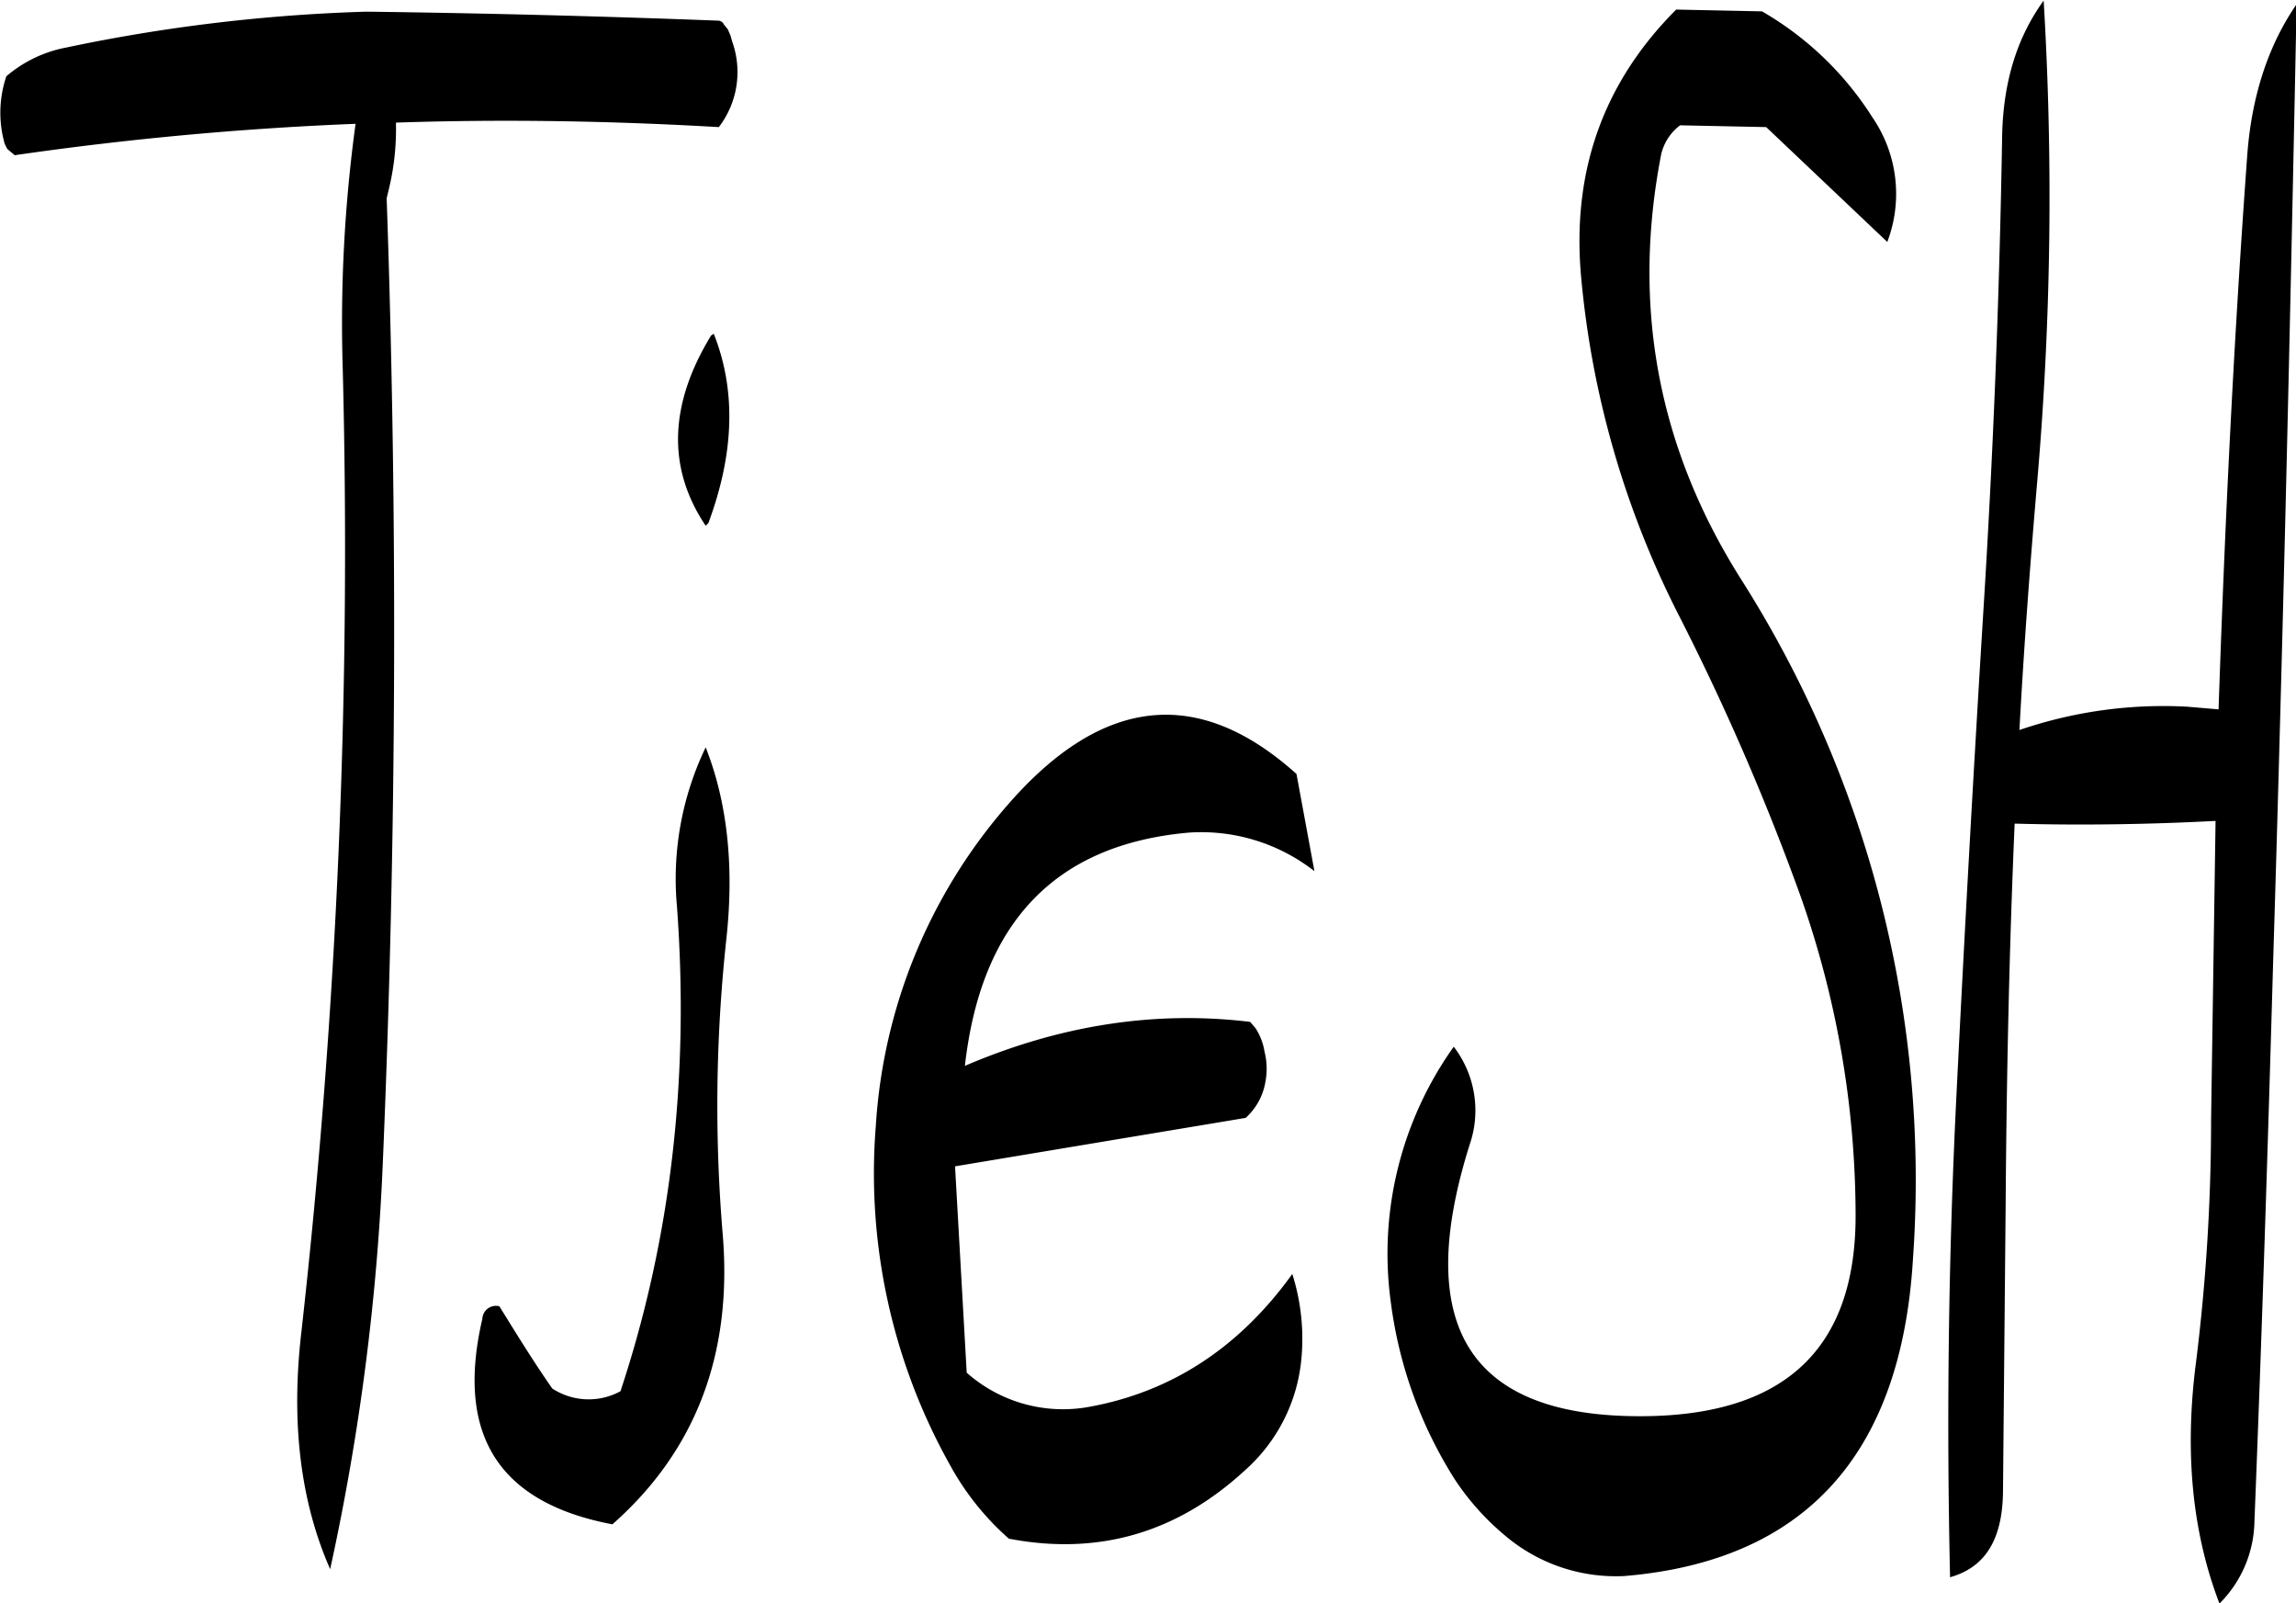 <svg id="Layer_1" data-name="Layer 1" xmlns="http://www.w3.org/2000/svg" viewBox="0 0 307.17 214.44"><defs><style>.cls-1{fill-rule:evenodd;}</style></defs><path class="cls-1" d="M244.56,292.68A40.58,40.58,0,0,0,240.72,314q2.52,34.38-7.56,64.8a8.9,8.9,0,0,1-9.12-.36c-2.52-3.6-4.8-7.32-7.08-11a1.82,1.82,0,0,0-2.28,1.68c-3.6,15.48,2.16,24.6,17.4,27.48,11.16-9.84,16.08-22.8,14.76-38.76a206.45,206.45,0,0,1,.48-39.48C248.4,308.52,247.44,300,244.56,292.68Zm1.08-55.32-.36.24c-5.64,9.24-5.88,17.76-.72,25.44l.36-.36C248.4,253.32,248.64,244.92,245.64,237.36ZM326,309.24l-2.4-13q-19.62-17.64-38.52,4a72.07,72.07,0,0,0-17.76,43.08,79.82,79.82,0,0,0,10,45.48,36.14,36.14,0,0,0,7.8,9.72c11.88,2.28,22.44-.72,31.56-9.12a22.69,22.69,0,0,0,7.56-14.76,28.66,28.66,0,0,0-1.2-11.52c-7,9.72-16,15.72-27.12,17.76a19.42,19.42,0,0,1-16.44-4.56l-1.56-27.6,38.88-6.48a8.33,8.33,0,0,0,2.64-4.8,9.37,9.37,0,0,0-.12-4.08,8.08,8.08,0,0,0-1.2-3.12l-.72-.84c-12.84-1.56-25.56.48-38.16,5.88,2.16-19.2,12.12-29.64,30-31.2A24.58,24.58,0,0,1,326,309.24Zm-79.8-113.76c-15.72-.6-31.32-1-47-1.2a227,227,0,0,0-40.2,4.8,17.28,17.28,0,0,0-8,3.84,15.24,15.24,0,0,0-.48,8l.24,1,.36.72,1,.84a440.9,440.9,0,0,1,45.6-4.2A196.39,196.39,0,0,0,196,241.92a940.38,940.38,0,0,1-5.52,128.88c-1.44,12.24-.12,22.8,3.84,31.8a315.51,315.51,0,0,0,7.08-55.2q2.7-64.26.48-128.16l.24-1a34.21,34.21,0,0,0,1-9.12c14.28-.48,28.68-.24,43.2.6a12.1,12.1,0,0,0,1.8-11.4l-.24-.84-.36-.84L247,196A.87.87,0,0,0,246.24,195.48ZM418,211.32q-.54,31.86-2.52,63.36-2,32.4-3.6,64.8c-1.08,21.84-1.32,43.2-.84,64.2,4.68-1.32,7-5,7.08-11.4l.36-38.88c.12-16.92.48-33.84,1.2-50.52,8.76.24,17.64.12,26.88-.36l-.6,40a262,262,0,0,1-2,32.28c-1.56,11.88-.6,22.68,3.12,32.4a15.86,15.86,0,0,0,4.68-11c1-25.08,1.8-50.16,2.52-75.48,1.32-42.84,2.28-85.32,3.12-127.44-3.72,5.4-6,12.12-6.6,20.16-1.8,24.6-3,49.32-3.84,74.16l-4.2-.36a59.5,59.5,0,0,0-22.44,3.12c.6-11.16,1.44-22.32,2.4-33.48a441.11,441.11,0,0,0,.84-64.08C419.88,197.88,418.08,204,418,211.32ZM374.4,194c-9.72,9.72-14,21.6-12.72,35.76a124.23,124.23,0,0,0,13,45.12A325.78,325.78,0,0,1,391,312.48,128.68,128.68,0,0,1,398.4,355c.12,17.64-9,26.64-27.24,27.12Q335,383,346.8,345.72a14,14,0,0,0-2.16-13,47.67,47.67,0,0,0-8.4,34.32,58,58,0,0,0,8.52,23.52,34.18,34.18,0,0,0,6.48,7.32,22.92,22.92,0,0,0,16.2,5.64c24.12-2,37.08-16.2,38.64-42.48a149.75,149.75,0,0,0-23-90.84c-11.16-17.64-14.64-36.6-10.68-56.88a6.79,6.79,0,0,1,2.52-3.84l11.52.24,16.2,15.36a18.08,18.08,0,0,0-2-16.68,42.79,42.79,0,0,0-14.76-14.16Z" transform="translate(-150.15 -192.72)"/></svg>